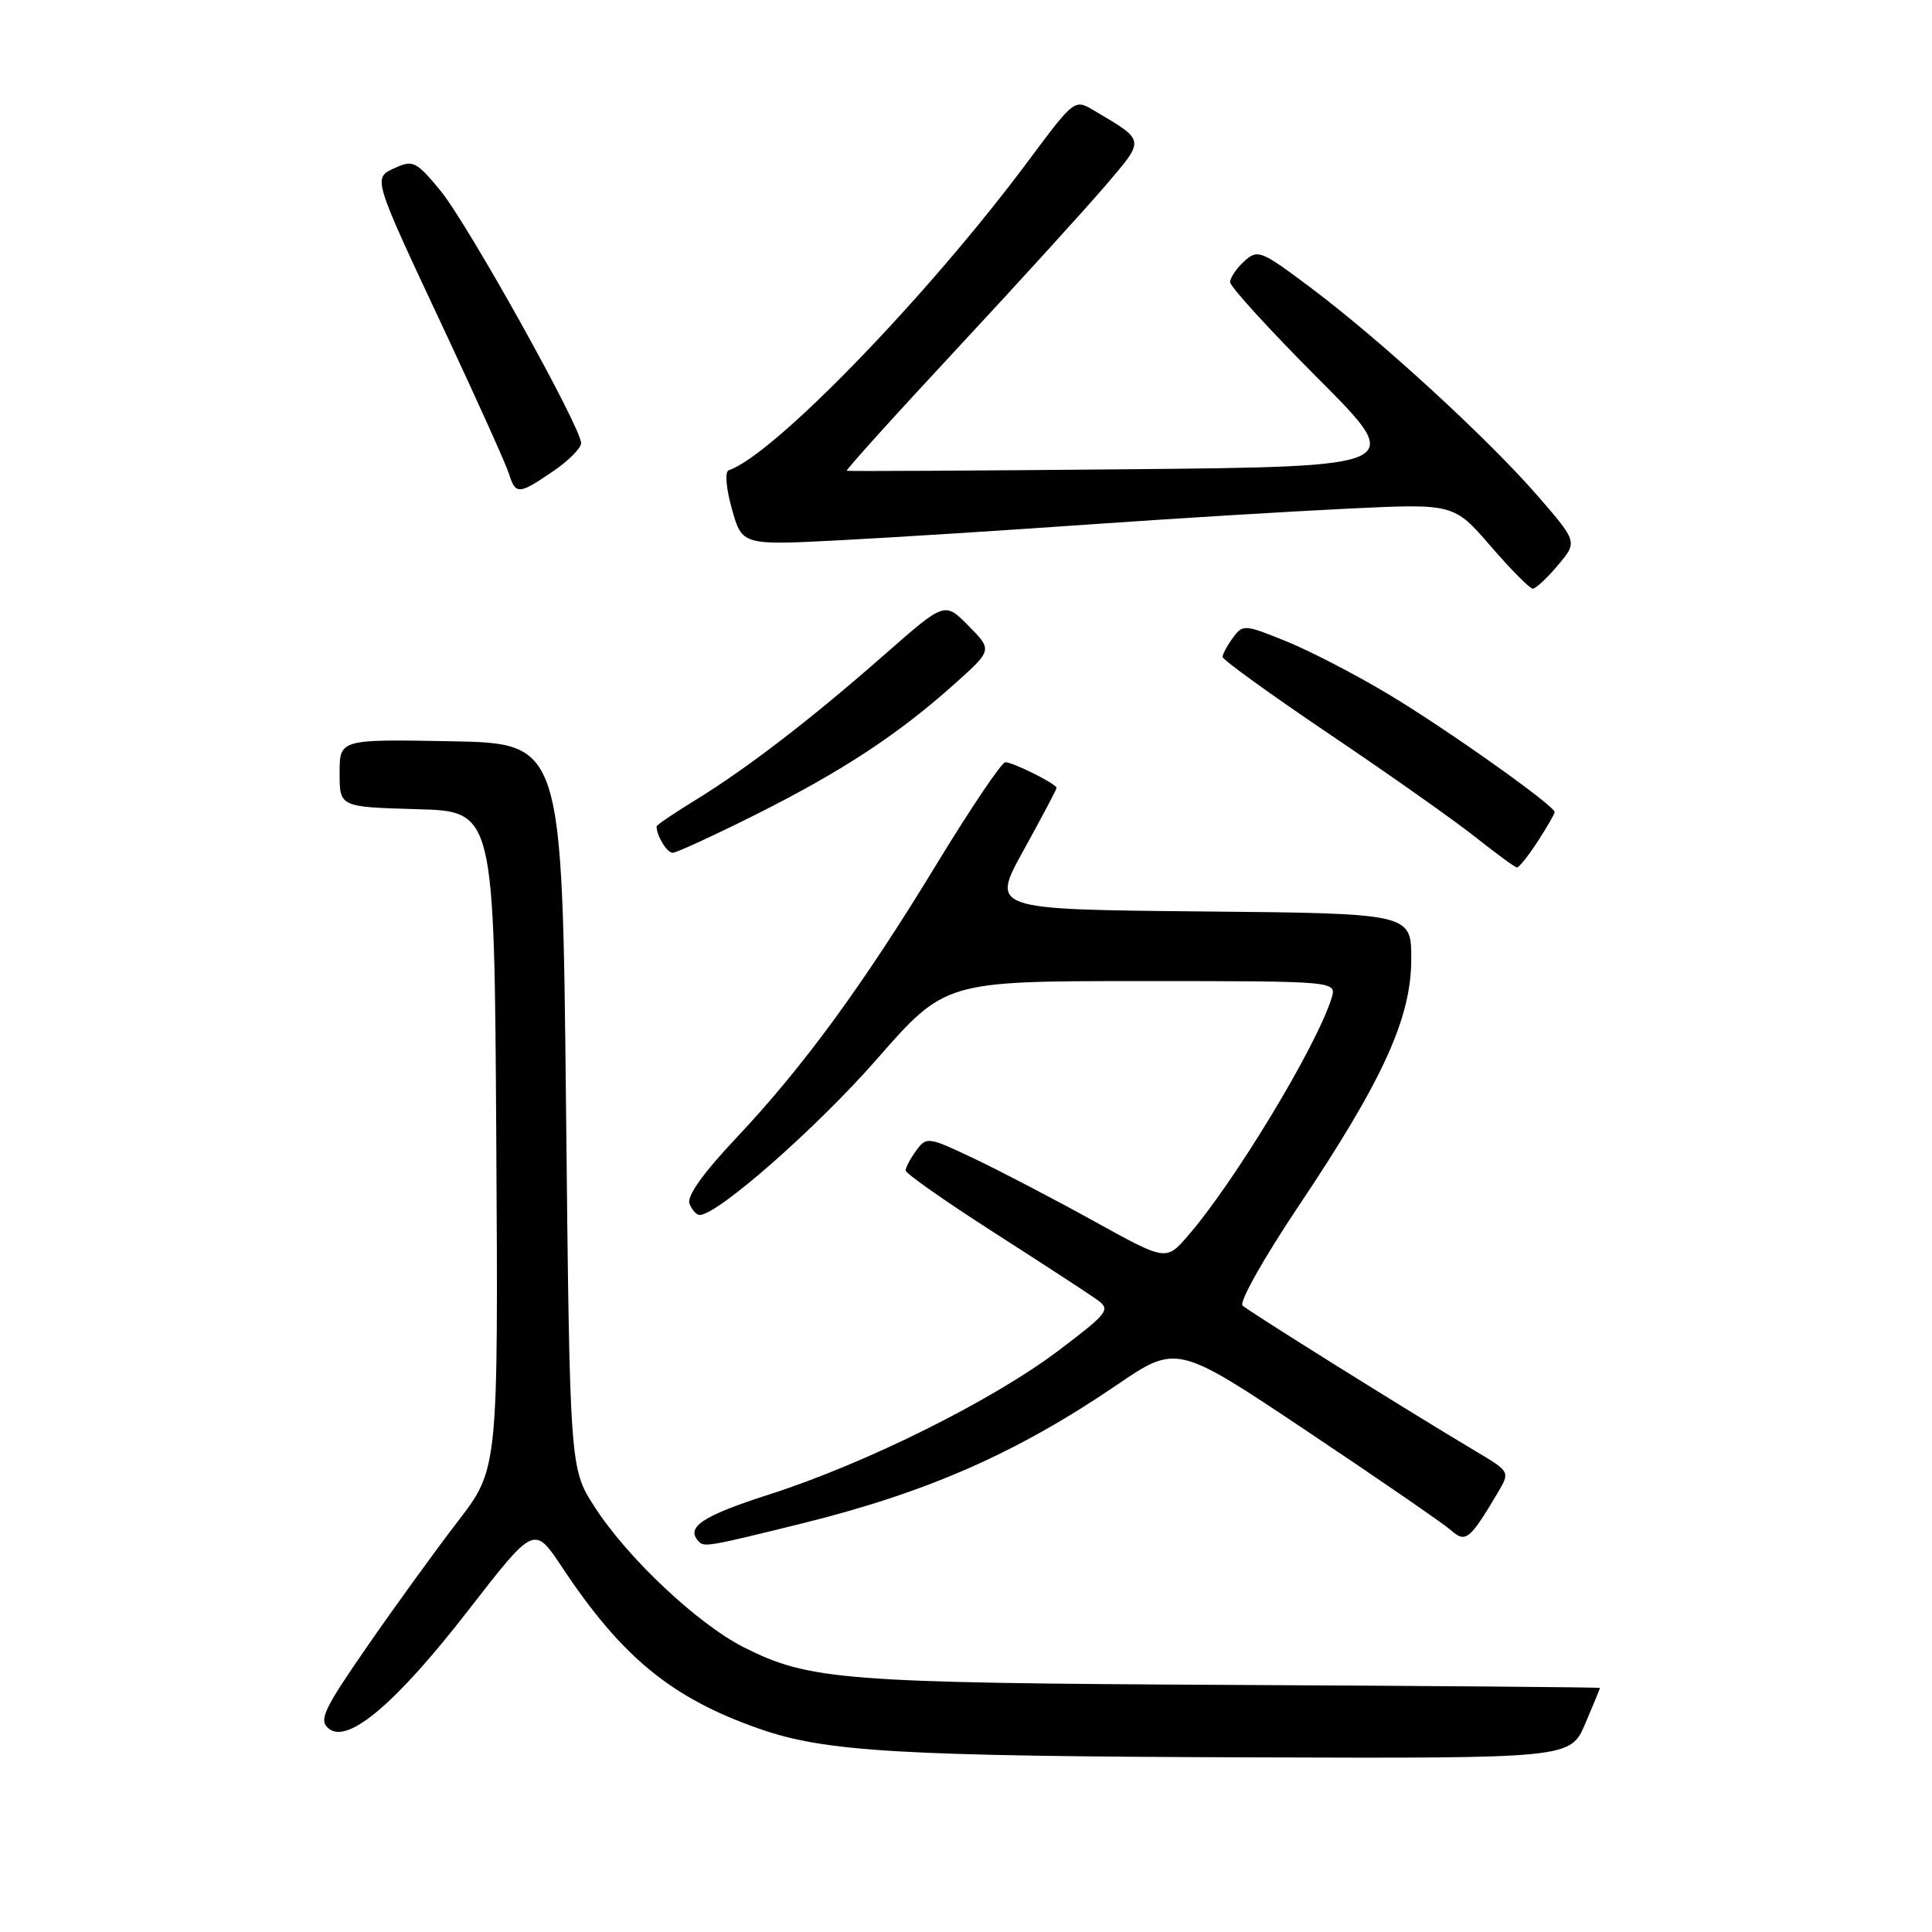 <?xml version="1.0" encoding="UTF-8" standalone="no"?>
<!DOCTYPE svg PUBLIC "-//W3C//DTD SVG 1.1//EN" "http://www.w3.org/Graphics/SVG/1.1/DTD/svg11.dtd" >
<svg xmlns="http://www.w3.org/2000/svg" xmlns:xlink="http://www.w3.org/1999/xlink" version="1.1" viewBox="0 0 256 256">
 <g >
 <path fill="currentColor"
d=" M 210.04 228.42 C 211.12 225.90 212.00 223.76 212.00 223.66 C 212.00 223.57 190.06 223.39 163.25 223.26 C 111.73 223.00 107.24 222.66 98.55 218.27 C 92.43 215.17 83.10 206.39 78.77 199.64 C 75.50 194.55 75.50 194.55 75.00 146.52 C 74.50 98.50 74.50 98.50 59.75 98.22 C 45.00 97.95 45.00 97.95 45.00 102.44 C 45.00 106.93 45.00 106.93 55.25 107.22 C 65.50 107.50 65.50 107.50 65.76 151.07 C 66.02 194.63 66.02 194.63 60.68 201.57 C 57.75 205.38 52.35 212.83 48.68 218.13 C 42.85 226.56 42.21 227.93 43.55 229.04 C 46.09 231.15 52.49 225.71 62.14 213.26 C 70.79 202.11 70.79 202.11 74.48 207.67 C 82.40 219.60 89.00 225.01 100.58 229.06 C 109.35 232.14 119.16 232.71 165.79 232.86 C 208.07 233.00 208.07 233.00 210.04 228.42 Z  M 106.25 201.87 C 122.80 197.78 134.71 192.55 147.90 183.57 C 155.93 178.10 155.93 178.10 173.21 189.65 C 182.72 196.00 191.29 201.91 192.27 202.77 C 194.20 204.49 194.74 204.06 198.48 197.76 C 200.10 195.01 200.10 195.01 195.48 192.26 C 186.25 186.76 165.48 173.77 164.64 172.99 C 164.17 172.54 167.50 166.63 172.05 159.84 C 183.24 143.14 187.00 134.91 187.00 127.08 C 187.00 121.03 187.00 121.03 159.15 120.77 C 131.29 120.50 131.29 120.50 135.65 112.63 C 138.04 108.30 140.00 104.60 140.00 104.40 C 140.00 103.88 134.25 101.00 133.21 101.00 C 132.73 101.00 128.65 107.04 124.15 114.43 C 114.27 130.67 106.39 141.42 97.47 150.88 C 93.16 155.45 90.98 158.52 91.36 159.49 C 91.68 160.32 92.29 161.00 92.72 160.99 C 95.12 160.96 108.21 149.45 116.11 140.43 C 125.24 130.00 125.24 130.00 151.19 130.00 C 177.13 130.00 177.13 130.00 176.44 132.25 C 174.46 138.64 163.55 156.68 157.37 163.79 C 154.50 167.09 154.50 167.09 144.92 161.79 C 139.66 158.88 132.53 155.16 129.08 153.52 C 122.97 150.62 122.77 150.59 121.40 152.46 C 120.63 153.52 120.00 154.70 120.00 155.09 C 120.00 155.49 125.29 159.20 131.75 163.34 C 138.21 167.48 144.36 171.49 145.40 172.24 C 147.18 173.53 146.85 173.96 140.40 178.85 C 131.65 185.50 114.83 193.88 101.97 198.01 C 92.96 200.90 90.74 202.40 92.65 204.32 C 93.34 205.01 94.17 204.86 106.25 201.87 Z  M 203.75 111.50 C 204.99 109.59 206.00 107.84 206.00 107.61 C 206.00 106.77 191.79 96.68 184.09 92.06 C 179.76 89.45 173.62 86.27 170.47 84.99 C 164.90 82.73 164.68 82.71 163.36 84.52 C 162.61 85.54 162.00 86.68 162.00 87.05 C 162.00 87.42 168.41 92.05 176.25 97.34 C 184.09 102.62 192.75 108.74 195.50 110.92 C 198.25 113.11 200.72 114.91 201.00 114.94 C 201.28 114.96 202.51 113.41 203.75 111.50 Z  M 100.27 107.87 C 111.66 102.15 119.04 97.29 126.50 90.61 C 131.50 86.13 131.50 86.13 128.34 82.93 C 125.19 79.73 125.19 79.73 117.34 86.62 C 107.61 95.18 99.09 101.74 92.25 105.95 C 89.36 107.72 87.00 109.32 87.00 109.50 C 87.00 110.74 88.37 113.00 89.13 113.00 C 89.63 113.00 94.64 110.69 100.27 107.87 Z  M 206.43 74.90 C 209.03 71.81 209.03 71.81 203.84 65.81 C 197.28 58.24 183.10 45.21 173.86 38.26 C 167.09 33.17 166.66 32.99 164.88 34.61 C 163.84 35.55 163.00 36.80 163.00 37.39 C 163.00 37.98 168.24 43.73 174.65 50.15 C 186.30 61.83 186.30 61.83 149.40 62.18 C 129.10 62.37 112.36 62.46 112.20 62.38 C 112.03 62.30 118.55 55.07 126.70 46.32 C 134.84 37.57 143.70 27.83 146.40 24.68 C 151.79 18.36 151.85 18.73 144.94 14.63 C 142.38 13.11 142.35 13.14 136.27 21.30 C 122.97 39.18 102.52 60.29 96.57 62.31 C 96.02 62.49 96.20 64.64 96.98 67.44 C 98.33 72.26 98.33 72.26 111.42 71.58 C 118.61 71.20 133.50 70.26 144.50 69.48 C 155.50 68.71 170.83 67.77 178.57 67.40 C 192.64 66.72 192.64 66.72 197.51 72.36 C 200.19 75.46 202.71 78.00 203.10 78.00 C 203.50 78.00 204.99 76.61 206.43 74.90 Z  M 73.27 62.46 C 75.32 61.07 77.00 59.38 77.00 58.71 C 76.99 56.61 62.02 29.73 58.39 25.30 C 55.22 21.44 54.72 21.17 52.45 22.20 C 49.35 23.62 49.21 23.14 58.99 44.00 C 63.24 53.08 67.04 61.51 67.43 62.75 C 68.32 65.58 68.71 65.56 73.27 62.46 Z "/>
</g>
</svg>
